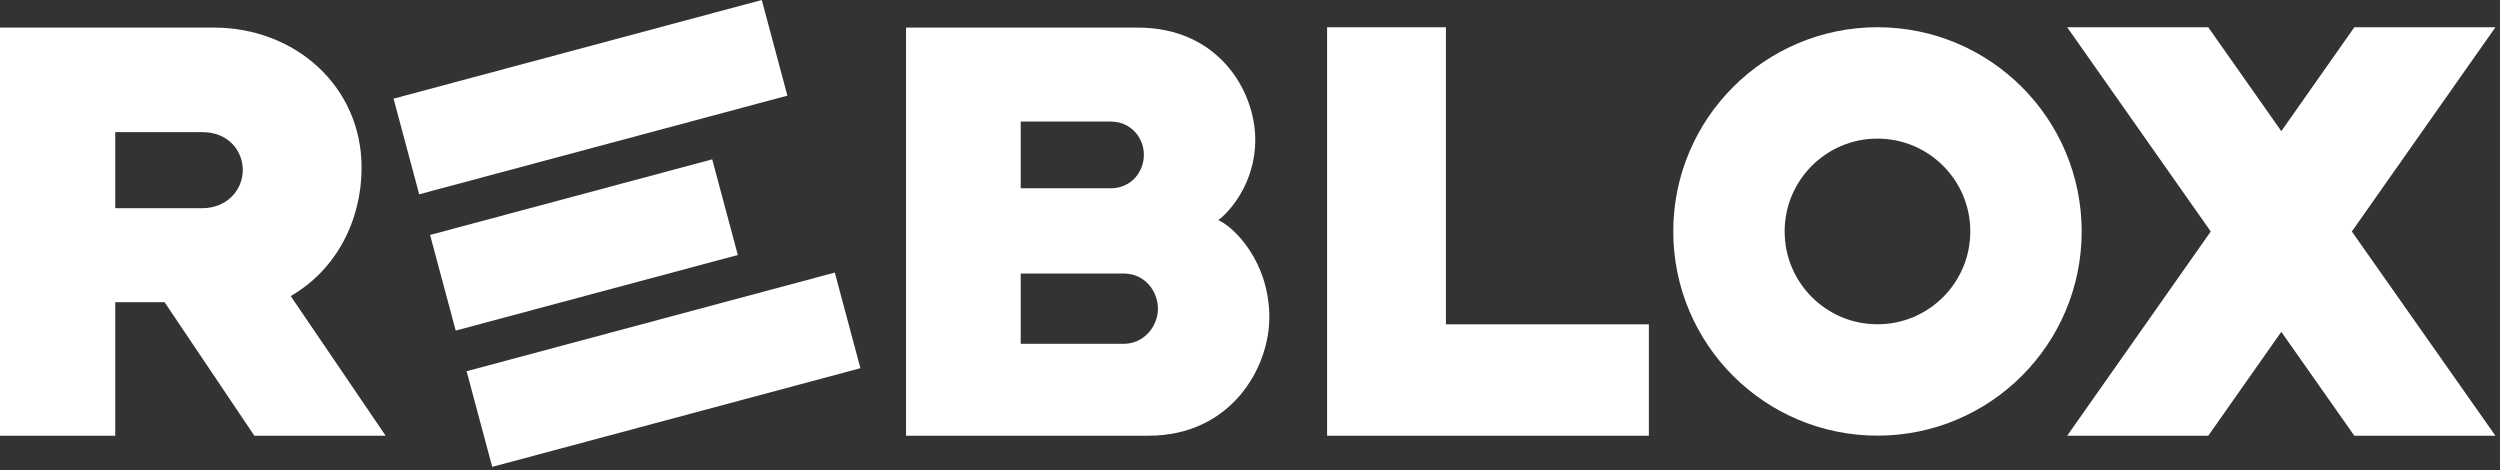 <svg width="505" height="95" viewBox="0 0 505 95" fill="none" xmlns="http://www.w3.org/2000/svg">
	<rect x="0" y="0" width="505" height="95" fill="#333333" stroke="none"/>
	<path fill-rule="evenodd" clip-rule="evenodd"
		d="M268.073 5.512H292.073V65.512H333.073V88.012H268.073V5.512ZM446.073 5.512H417.573L446.573 46.762L417.573 88.012H446.073L460.823 67.031L475.573 88.012H504.073L475.073 46.762L504.073 5.512H475.573L460.823 26.492L446.073 5.512ZM183.023 88.012H232.016C248.569 88.012 256.403 74.429 256.403 64.103C256.403 52.766 249.204 45.811 246.102 44.467C248.157 42.961 253.563 37.198 253.563 28.235C253.563 18.437 246.209 5.572 229.828 5.572H183.023V88.012ZM206.183 38.036V24.556H224.323C228.573 24.556 231.073 27.936 231.063 31.296C231.053 34.656 228.573 38.036 224.323 38.036H206.183ZM206.183 69.452V55.252H226.985C231.263 55.252 233.903 58.814 233.903 62.352C233.903 65.889 231.109 69.452 226.985 69.452H206.183ZM58.724 59.806L77.9 88.012H51.38L33.246 61.047H23.28V88.012H-0V5.572H43.218C59.512 5.572 73.04 17.331 73.04 33.872C73.04 44.469 67.976 54.471 58.724 59.806ZM40.868 26.692H23.28V42.052H40.868C45.89 42.052 49.04 38.324 49.04 34.372C49.04 30.42 46.118 26.692 40.868 26.692Z"
		fill="white" />
	<rect x="79.5" y="19.929" width="77" height="20" transform="rotate(-15 79.5 19.929)" fill="white" />
	<rect x="94.253" y="74.987" width="77" height="20" transform="rotate(-15 94.253 74.987)" fill="white" />
	<rect x="86.876" y="47.458" width="59" height="20" transform="rotate(-15 86.876 47.458)" fill="white" />
	<circle cx="379.25" cy="46.751" r="30" stroke="white" stroke-width="22.5" />
</svg>